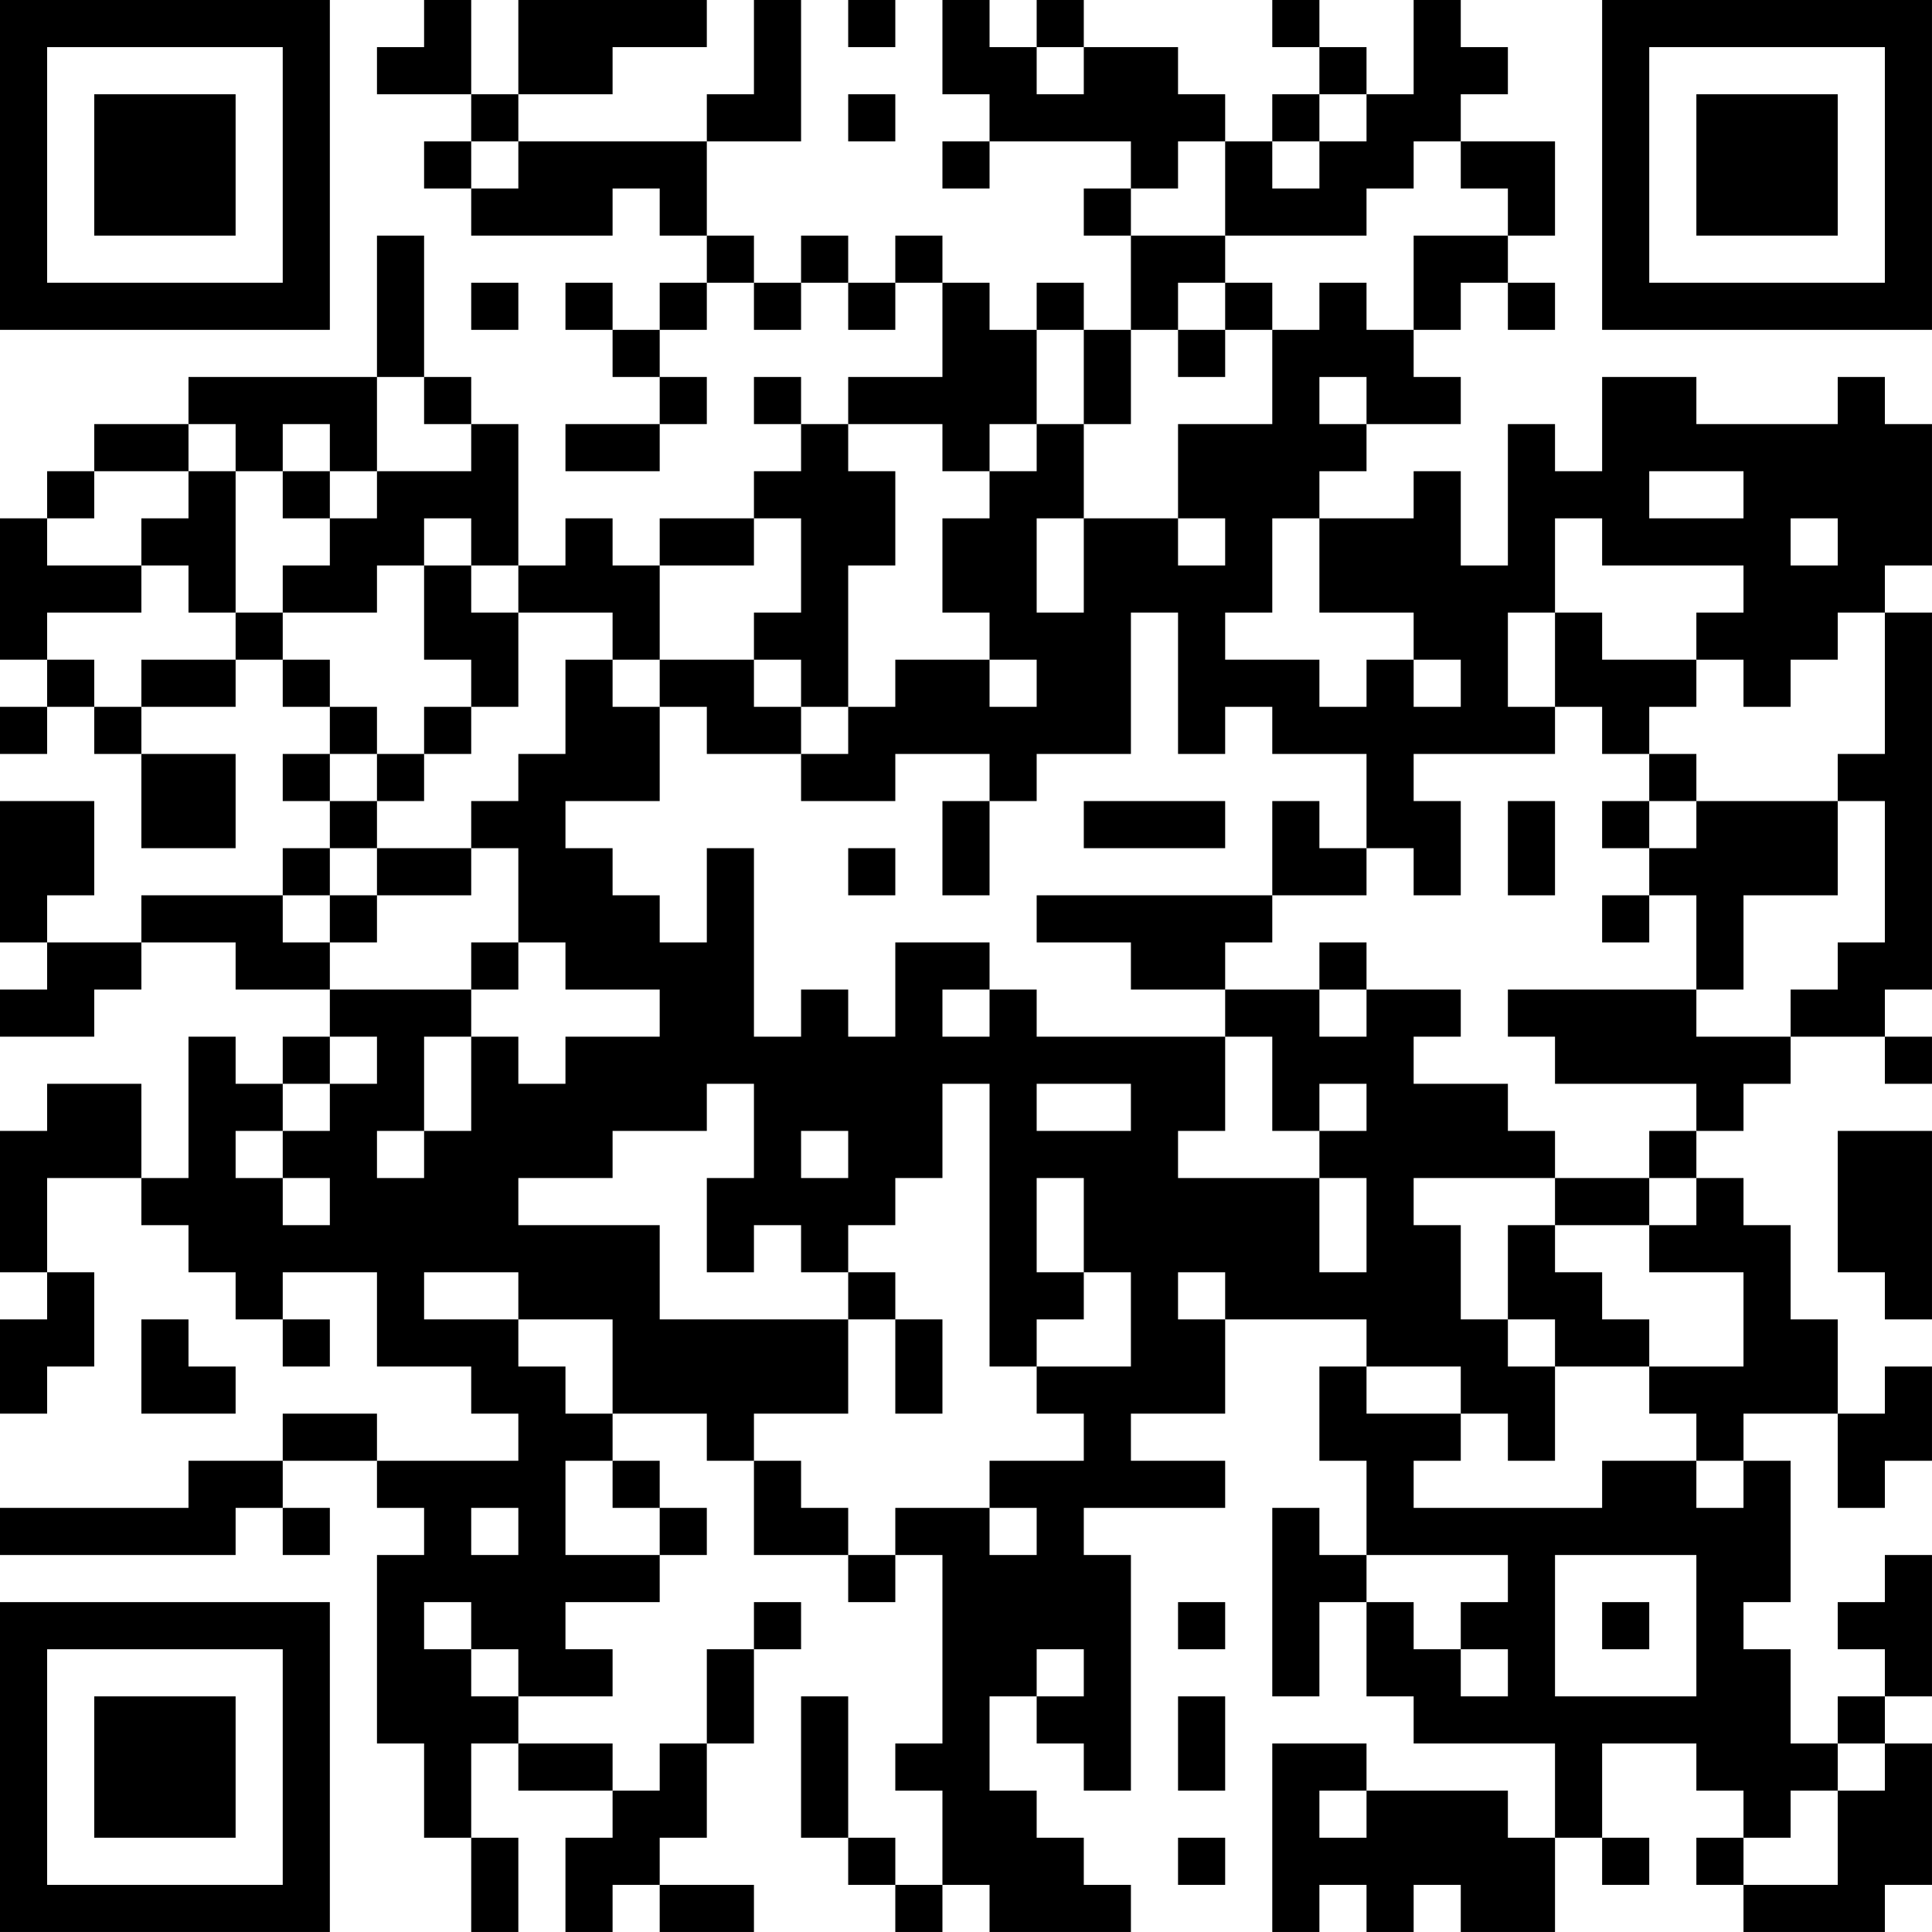 <?xml version="1.0" encoding="UTF-8"?>
<svg xmlns="http://www.w3.org/2000/svg" version="1.1" width="200" height="200" viewBox="0 0 200 200"><rect x="0" y="0" width="200" height="200" fill="#ffffff"/><g transform="scale(4.878)"><g transform="translate(0,0)"><path fill-rule="evenodd" d="M9 0L9 1L8 1L8 2L10 2L10 3L9 3L9 4L10 4L10 5L13 5L13 4L14 4L14 5L15 5L15 6L14 6L14 7L13 7L13 6L12 6L12 7L13 7L13 8L14 8L14 9L12 9L12 10L14 10L14 9L15 9L15 8L14 8L14 7L15 7L15 6L16 6L16 7L17 7L17 6L18 6L18 7L19 7L19 6L20 6L20 8L18 8L18 9L17 9L17 8L16 8L16 9L17 9L17 10L16 10L16 11L14 11L14 12L13 12L13 11L12 11L12 12L11 12L11 9L10 9L10 8L9 8L9 5L8 5L8 8L4 8L4 9L2 9L2 10L1 10L1 11L0 11L0 14L1 14L1 15L0 15L0 16L1 16L1 15L2 15L2 16L3 16L3 18L5 18L5 16L3 16L3 15L5 15L5 14L6 14L6 15L7 15L7 16L6 16L6 17L7 17L7 18L6 18L6 19L3 19L3 20L1 20L1 19L2 19L2 17L0 17L0 20L1 20L1 21L0 21L0 22L2 22L2 21L3 21L3 20L5 20L5 21L7 21L7 22L6 22L6 23L5 23L5 22L4 22L4 25L3 25L3 23L1 23L1 24L0 24L0 27L1 27L1 28L0 28L0 30L1 30L1 29L2 29L2 27L1 27L1 25L3 25L3 26L4 26L4 27L5 27L5 28L6 28L6 29L7 29L7 28L6 28L6 27L8 27L8 29L10 29L10 30L11 30L11 31L8 31L8 30L6 30L6 31L4 31L4 32L0 32L0 33L5 33L5 32L6 32L6 33L7 33L7 32L6 32L6 31L8 31L8 32L9 32L9 33L8 33L8 37L9 37L9 39L10 39L10 41L11 41L11 39L10 39L10 37L11 37L11 38L13 38L13 39L12 39L12 41L13 41L13 40L14 40L14 41L16 41L16 40L14 40L14 39L15 39L15 37L16 37L16 35L17 35L17 34L16 34L16 35L15 35L15 37L14 37L14 38L13 38L13 37L11 37L11 36L13 36L13 35L12 35L12 34L14 34L14 33L15 33L15 32L14 32L14 31L13 31L13 30L15 30L15 31L16 31L16 33L18 33L18 34L19 34L19 33L20 33L20 37L19 37L19 38L20 38L20 40L19 40L19 39L18 39L18 36L17 36L17 39L18 39L18 40L19 40L19 41L20 41L20 40L21 40L21 41L24 41L24 40L23 40L23 39L22 39L22 38L21 38L21 36L22 36L22 37L23 37L23 38L24 38L24 33L23 33L23 32L26 32L26 31L24 31L24 30L26 30L26 28L29 28L29 29L28 29L28 31L29 31L29 33L28 33L28 32L27 32L27 36L28 36L28 34L29 34L29 36L30 36L30 37L33 37L33 39L32 39L32 38L29 38L29 37L27 37L27 41L28 41L28 40L29 40L29 41L30 41L30 40L31 40L31 41L33 41L33 39L34 39L34 40L35 40L35 39L34 39L34 37L36 37L36 38L37 38L37 39L36 39L36 40L37 40L37 41L40 41L40 40L41 40L41 37L40 37L40 36L41 36L41 33L40 33L40 34L39 34L39 35L40 35L40 36L39 36L39 37L38 37L38 35L37 35L37 34L38 34L38 31L37 31L37 30L39 30L39 32L40 32L40 31L41 31L41 29L40 29L40 30L39 30L39 28L38 28L38 26L37 26L37 25L36 25L36 24L37 24L37 23L38 23L38 22L40 22L40 23L41 23L41 22L40 22L40 21L41 21L41 13L40 13L40 12L41 12L41 9L40 9L40 8L39 8L39 9L36 9L36 8L34 8L34 10L33 10L33 9L32 9L32 12L31 12L31 10L30 10L30 11L28 11L28 10L29 10L29 9L31 9L31 8L30 8L30 7L31 7L31 6L32 6L32 7L33 7L33 6L32 6L32 5L33 5L33 3L31 3L31 2L32 2L32 1L31 1L31 0L30 0L30 2L29 2L29 1L28 1L28 0L27 0L27 1L28 1L28 2L27 2L27 3L26 3L26 2L25 2L25 1L23 1L23 0L22 0L22 1L21 1L21 0L20 0L20 2L21 2L21 3L20 3L20 4L21 4L21 3L24 3L24 4L23 4L23 5L24 5L24 7L23 7L23 6L22 6L22 7L21 7L21 6L20 6L20 5L19 5L19 6L18 6L18 5L17 5L17 6L16 6L16 5L15 5L15 3L17 3L17 0L16 0L16 2L15 2L15 3L11 3L11 2L13 2L13 1L15 1L15 0L11 0L11 2L10 2L10 0ZM18 0L18 1L19 1L19 0ZM22 1L22 2L23 2L23 1ZM18 2L18 3L19 3L19 2ZM28 2L28 3L27 3L27 4L28 4L28 3L29 3L29 2ZM10 3L10 4L11 4L11 3ZM25 3L25 4L24 4L24 5L26 5L26 6L25 6L25 7L24 7L24 9L23 9L23 7L22 7L22 9L21 9L21 10L20 10L20 9L18 9L18 10L19 10L19 12L18 12L18 15L17 15L17 14L16 14L16 13L17 13L17 11L16 11L16 12L14 12L14 14L13 14L13 13L11 13L11 12L10 12L10 11L9 11L9 12L8 12L8 13L6 13L6 12L7 12L7 11L8 11L8 10L10 10L10 9L9 9L9 8L8 8L8 10L7 10L7 9L6 9L6 10L5 10L5 9L4 9L4 10L2 10L2 11L1 11L1 12L3 12L3 13L1 13L1 14L2 14L2 15L3 15L3 14L5 14L5 13L6 13L6 14L7 14L7 15L8 15L8 16L7 16L7 17L8 17L8 18L7 18L7 19L6 19L6 20L7 20L7 21L10 21L10 22L9 22L9 24L8 24L8 25L9 25L9 24L10 24L10 22L11 22L11 23L12 23L12 22L14 22L14 21L12 21L12 20L11 20L11 18L10 18L10 17L11 17L11 16L12 16L12 14L13 14L13 15L14 15L14 17L12 17L12 18L13 18L13 19L14 19L14 20L15 20L15 18L16 18L16 22L17 22L17 21L18 21L18 22L19 22L19 20L21 20L21 21L20 21L20 22L21 22L21 21L22 21L22 22L26 22L26 24L25 24L25 25L28 25L28 27L29 27L29 25L28 25L28 24L29 24L29 23L28 23L28 24L27 24L27 22L26 22L26 21L28 21L28 22L29 22L29 21L31 21L31 22L30 22L30 23L32 23L32 24L33 24L33 25L30 25L30 26L31 26L31 28L32 28L32 29L33 29L33 31L32 31L32 30L31 30L31 29L29 29L29 30L31 30L31 31L30 31L30 32L34 32L34 31L36 31L36 32L37 32L37 31L36 31L36 30L35 30L35 29L37 29L37 27L35 27L35 26L36 26L36 25L35 25L35 24L36 24L36 23L33 23L33 22L32 22L32 21L36 21L36 22L38 22L38 21L39 21L39 20L40 20L40 17L39 17L39 16L40 16L40 13L39 13L39 14L38 14L38 15L37 15L37 14L36 14L36 13L37 13L37 12L34 12L34 11L33 11L33 13L32 13L32 15L33 15L33 16L30 16L30 17L31 17L31 19L30 19L30 18L29 18L29 16L27 16L27 15L26 15L26 16L25 16L25 13L24 13L24 16L22 16L22 17L21 17L21 16L19 16L19 17L17 17L17 16L18 16L18 15L19 15L19 14L21 14L21 15L22 15L22 14L21 14L21 13L20 13L20 11L21 11L21 10L22 10L22 9L23 9L23 11L22 11L22 13L23 13L23 11L25 11L25 12L26 12L26 11L25 11L25 9L27 9L27 7L28 7L28 6L29 6L29 7L30 7L30 5L32 5L32 4L31 4L31 3L30 3L30 4L29 4L29 5L26 5L26 3ZM10 6L10 7L11 7L11 6ZM26 6L26 7L25 7L25 8L26 8L26 7L27 7L27 6ZM28 8L28 9L29 9L29 8ZM4 10L4 11L3 11L3 12L4 12L4 13L5 13L5 10ZM6 10L6 11L7 11L7 10ZM35 10L35 11L37 11L37 10ZM27 11L27 13L26 13L26 14L28 14L28 15L29 15L29 14L30 14L30 15L31 15L31 14L30 14L30 13L28 13L28 11ZM38 11L38 12L39 12L39 11ZM9 12L9 14L10 14L10 15L9 15L9 16L8 16L8 17L9 17L9 16L10 16L10 15L11 15L11 13L10 13L10 12ZM33 13L33 15L34 15L34 16L35 16L35 17L34 17L34 18L35 18L35 19L34 19L34 20L35 20L35 19L36 19L36 21L37 21L37 19L39 19L39 17L36 17L36 16L35 16L35 15L36 15L36 14L34 14L34 13ZM14 14L14 15L15 15L15 16L17 16L17 15L16 15L16 14ZM20 17L20 19L21 19L21 17ZM23 17L23 18L26 18L26 17ZM27 17L27 19L22 19L22 20L24 20L24 21L26 21L26 20L27 20L27 19L29 19L29 18L28 18L28 17ZM32 17L32 19L33 19L33 17ZM35 17L35 18L36 18L36 17ZM8 18L8 19L7 19L7 20L8 20L8 19L10 19L10 18ZM18 18L18 19L19 19L19 18ZM10 20L10 21L11 21L11 20ZM28 20L28 21L29 21L29 20ZM7 22L7 23L6 23L6 24L5 24L5 25L6 25L6 26L7 26L7 25L6 25L6 24L7 24L7 23L8 23L8 22ZM15 23L15 24L13 24L13 25L11 25L11 26L14 26L14 28L18 28L18 30L16 30L16 31L17 31L17 32L18 32L18 33L19 33L19 32L21 32L21 33L22 33L22 32L21 32L21 31L23 31L23 30L22 30L22 29L24 29L24 27L23 27L23 25L22 25L22 27L23 27L23 28L22 28L22 29L21 29L21 23L20 23L20 25L19 25L19 26L18 26L18 27L17 27L17 26L16 26L16 27L15 27L15 25L16 25L16 23ZM22 23L22 24L24 24L24 23ZM17 24L17 25L18 25L18 24ZM39 24L39 27L40 27L40 28L41 28L41 24ZM33 25L33 26L32 26L32 28L33 28L33 29L35 29L35 28L34 28L34 27L33 27L33 26L35 26L35 25ZM9 27L9 28L11 28L11 29L12 29L12 30L13 30L13 28L11 28L11 27ZM18 27L18 28L19 28L19 30L20 30L20 28L19 28L19 27ZM25 27L25 28L26 28L26 27ZM3 28L3 30L5 30L5 29L4 29L4 28ZM12 31L12 33L14 33L14 32L13 32L13 31ZM10 32L10 33L11 33L11 32ZM29 33L29 34L30 34L30 35L31 35L31 36L32 36L32 35L31 35L31 34L32 34L32 33ZM33 33L33 36L36 36L36 33ZM9 34L9 35L10 35L10 36L11 36L11 35L10 35L10 34ZM25 34L25 35L26 35L26 34ZM34 34L34 35L35 35L35 34ZM22 35L22 36L23 36L23 35ZM25 36L25 38L26 38L26 36ZM39 37L39 38L38 38L38 39L37 39L37 40L39 40L39 38L40 38L40 37ZM28 38L28 39L29 39L29 38ZM25 39L25 40L26 40L26 39ZM0 0L0 7L7 7L7 0ZM1 1L1 6L6 6L6 1ZM2 2L2 5L5 5L5 2ZM34 0L34 7L41 7L41 0ZM35 1L35 6L40 6L40 1ZM36 2L36 5L39 5L39 2ZM0 34L0 41L7 41L7 34ZM1 35L1 40L6 40L6 35ZM2 36L2 39L5 39L5 36Z" fill="#000000"/></g></g></svg>
